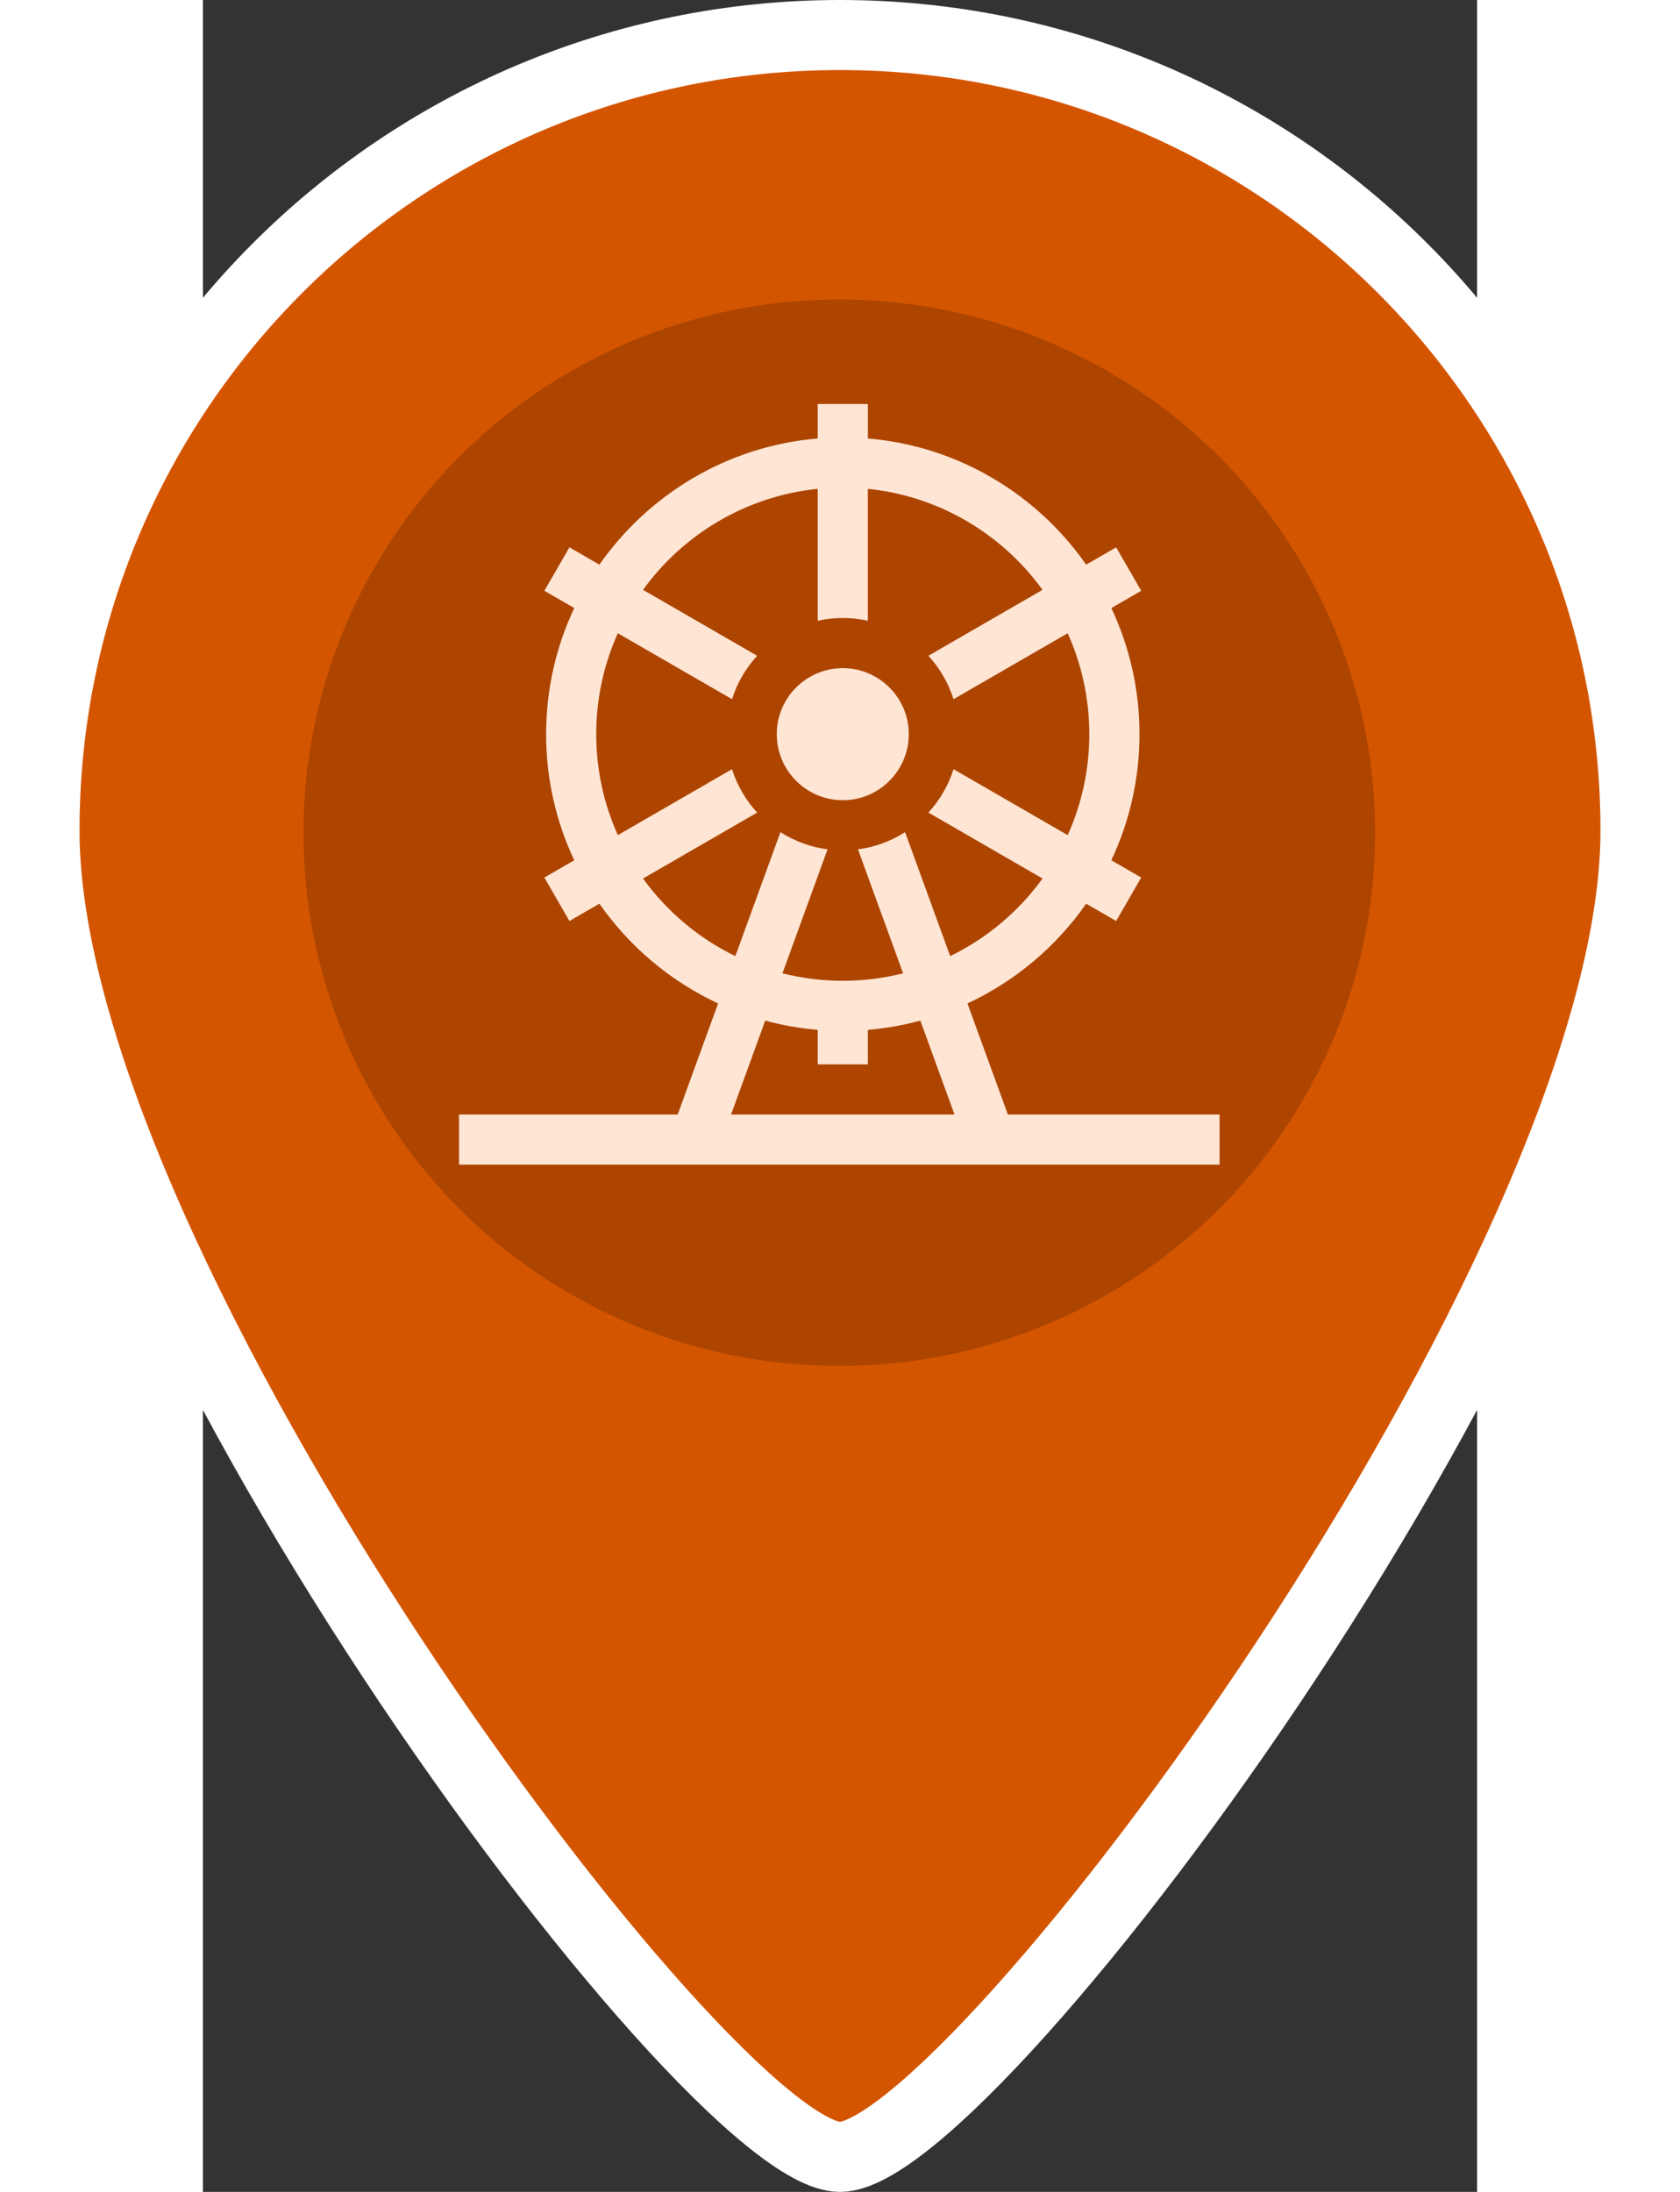 <svg xmlns="http://www.w3.org/2000/svg" width="46" height="60" version="1.1" viewBox="0 0 291.44 501.24">
 <rect x="0" y="0" width="291.44" height="501.24" fill="#333333" stroke="none"/>
 <g transform="translate(-96.889 8.01)" stroke="#fff" stroke-width="16.02" fill="#d45500">
  <path d="m242.61 0c-100.48 0-181.96 81.473-181.96 181.96s151.63 303.26 181.96 303.26c30.326 0 181.96-202.78 181.96-303.26s-81.473-181.96-181.96-181.96z" stroke="#fff" stroke-width="16.02" fill="#d45500"/>
 </g>
 <ellipse cx="145.56" cy="190.43" rx="122.57" ry="121.94" fill="#ad4500" stroke-width="1.87"/>
 <path d="m140.62 92.382v7.888c-20.646 1.736-38.685 12.754-49.933 28.857l-6.857-3.959-5.736 9.932 6.84 3.947c-4.129 8.758-6.438 18.533-6.438 28.84s2.31 20.082 6.438 28.84l-6.84 3.947 5.736 9.938 6.857-3.959c6.847 9.805 16.211 17.723 27.152 22.81l-9.247 25.403h-50.012v11.472h173.96v-11.472h-48.421l-9.247-25.403c10.941-5.086 20.311-13.004 27.158-22.81l6.857 3.959 5.731-9.938-6.835-3.947c4.129-8.758 6.439-18.533 6.439-28.84 0-10.306-2.31-20.082-6.439-28.84l6.835-3.947-5.731-9.932-6.857 3.959c-11.246-16.103-29.287-27.121-49.933-28.857v-7.888zm0 19.406v30.165c1.848-0.408 3.767-0.635 5.736-0.635 1.969 0 3.883 0.226 5.731 0.635v-30.165c16.412 1.665 30.765 10.399 39.961 23.098l-26.105 15.074c2.583 2.82 4.567 6.197 5.748 9.927l26.11-15.079c3.175 7.049 4.943 14.861 4.943 23.08 0 8.219-1.768 16.038-4.943 23.087l-26.11-15.079c-1.181 3.729-3.165 7.106-5.748 9.927l26.105 15.074c-5.447 7.52-12.701 13.652-21.122 17.746l-10.317-28.347c-3.194 2.041-6.852 3.414-10.776 3.93l10.317 28.348c-4.418 1.116-9.04 1.71-13.8 1.71-4.759 0-9.377-0.594-13.794-1.71l10.317-28.348c-3.925-0.516-7.582-1.89-10.776-3.93l-10.318 28.347c-8.421-4.094-15.674-10.226-21.122-17.746l26.111-15.074c-2.583-2.82-4.566-6.197-5.748-9.927l-26.116 15.079c-3.175-7.049-4.944-14.867-4.944-23.087 0-8.219 1.769-16.031 4.944-23.08l26.116 15.079c1.181-3.73 3.165-7.107 5.748-9.927l-26.111-15.074c9.198-12.699 23.55-21.432 39.961-23.098zm5.736 41.003c-8.327 0-15.102 6.771-15.102 15.096 0 8.327 6.776 15.103 15.102 15.103 8.326 0 15.096-6.776 15.096-15.103 0-8.326-6.77-15.096-15.096-15.096zm-17.741 80.602c3.876 1.051 7.889 1.766 12.005 2.112v7.894h11.472v-7.894c4.116-0.346 8.129-1.061 12.005-2.112l7.814 21.474h-51.111z" stroke-width=".382" fill="#ffe5d4"/>
</svg>